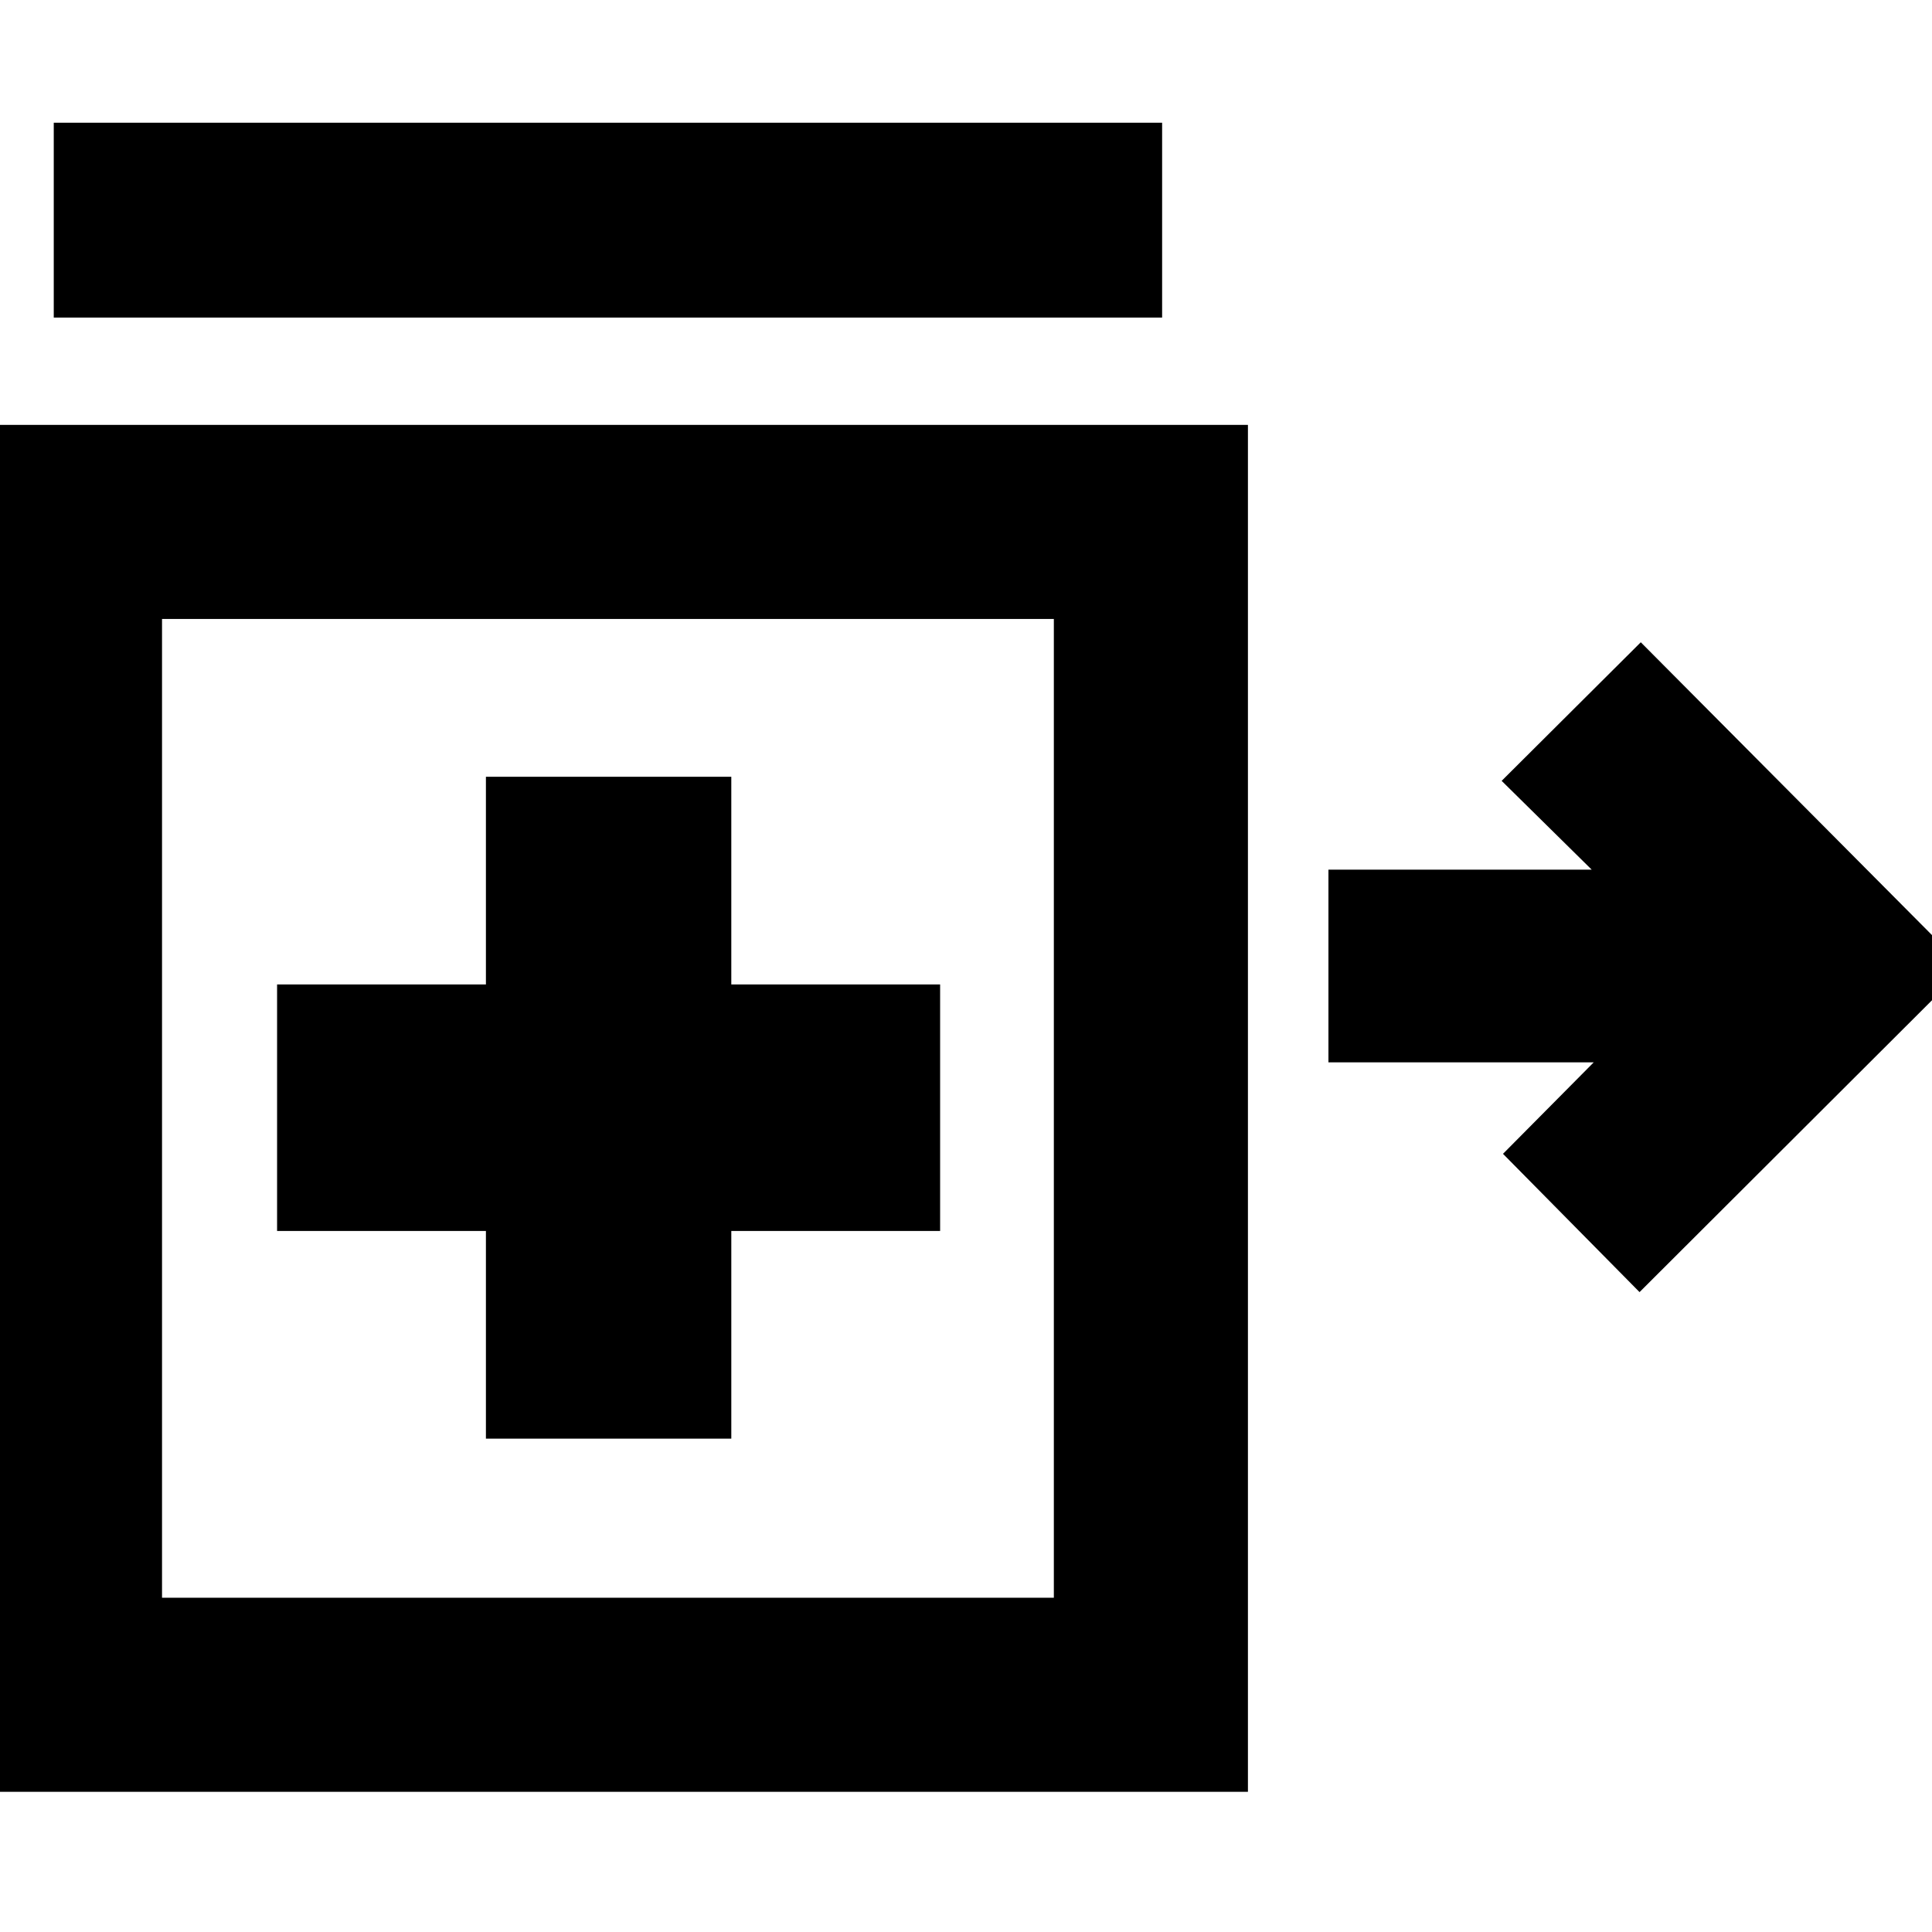<svg xmlns="http://www.w3.org/2000/svg" height="40" viewBox="0 -960 960 960" width="40"><path d="m814.68-317.96-67.85-68.71 45.07-45.45H660.09v-95.76H790.9L746.16-572l69.14-68.86L976.16-479.1 814.68-317.96ZM26.71-802.2v-96.81h550.74v96.81H26.71Zm214.74 557.06h121.93v-103.21h103.76v-122.49H363.38v-103.2H241.45v103.2H137.68v122.49h103.77v103.21ZM-15.93-69.65v-679.22h636.02v679.22H-15.93Zm318.29-339.61ZM80.51-166.09h443.14v-486.34H80.51v486.34Z"/></svg>